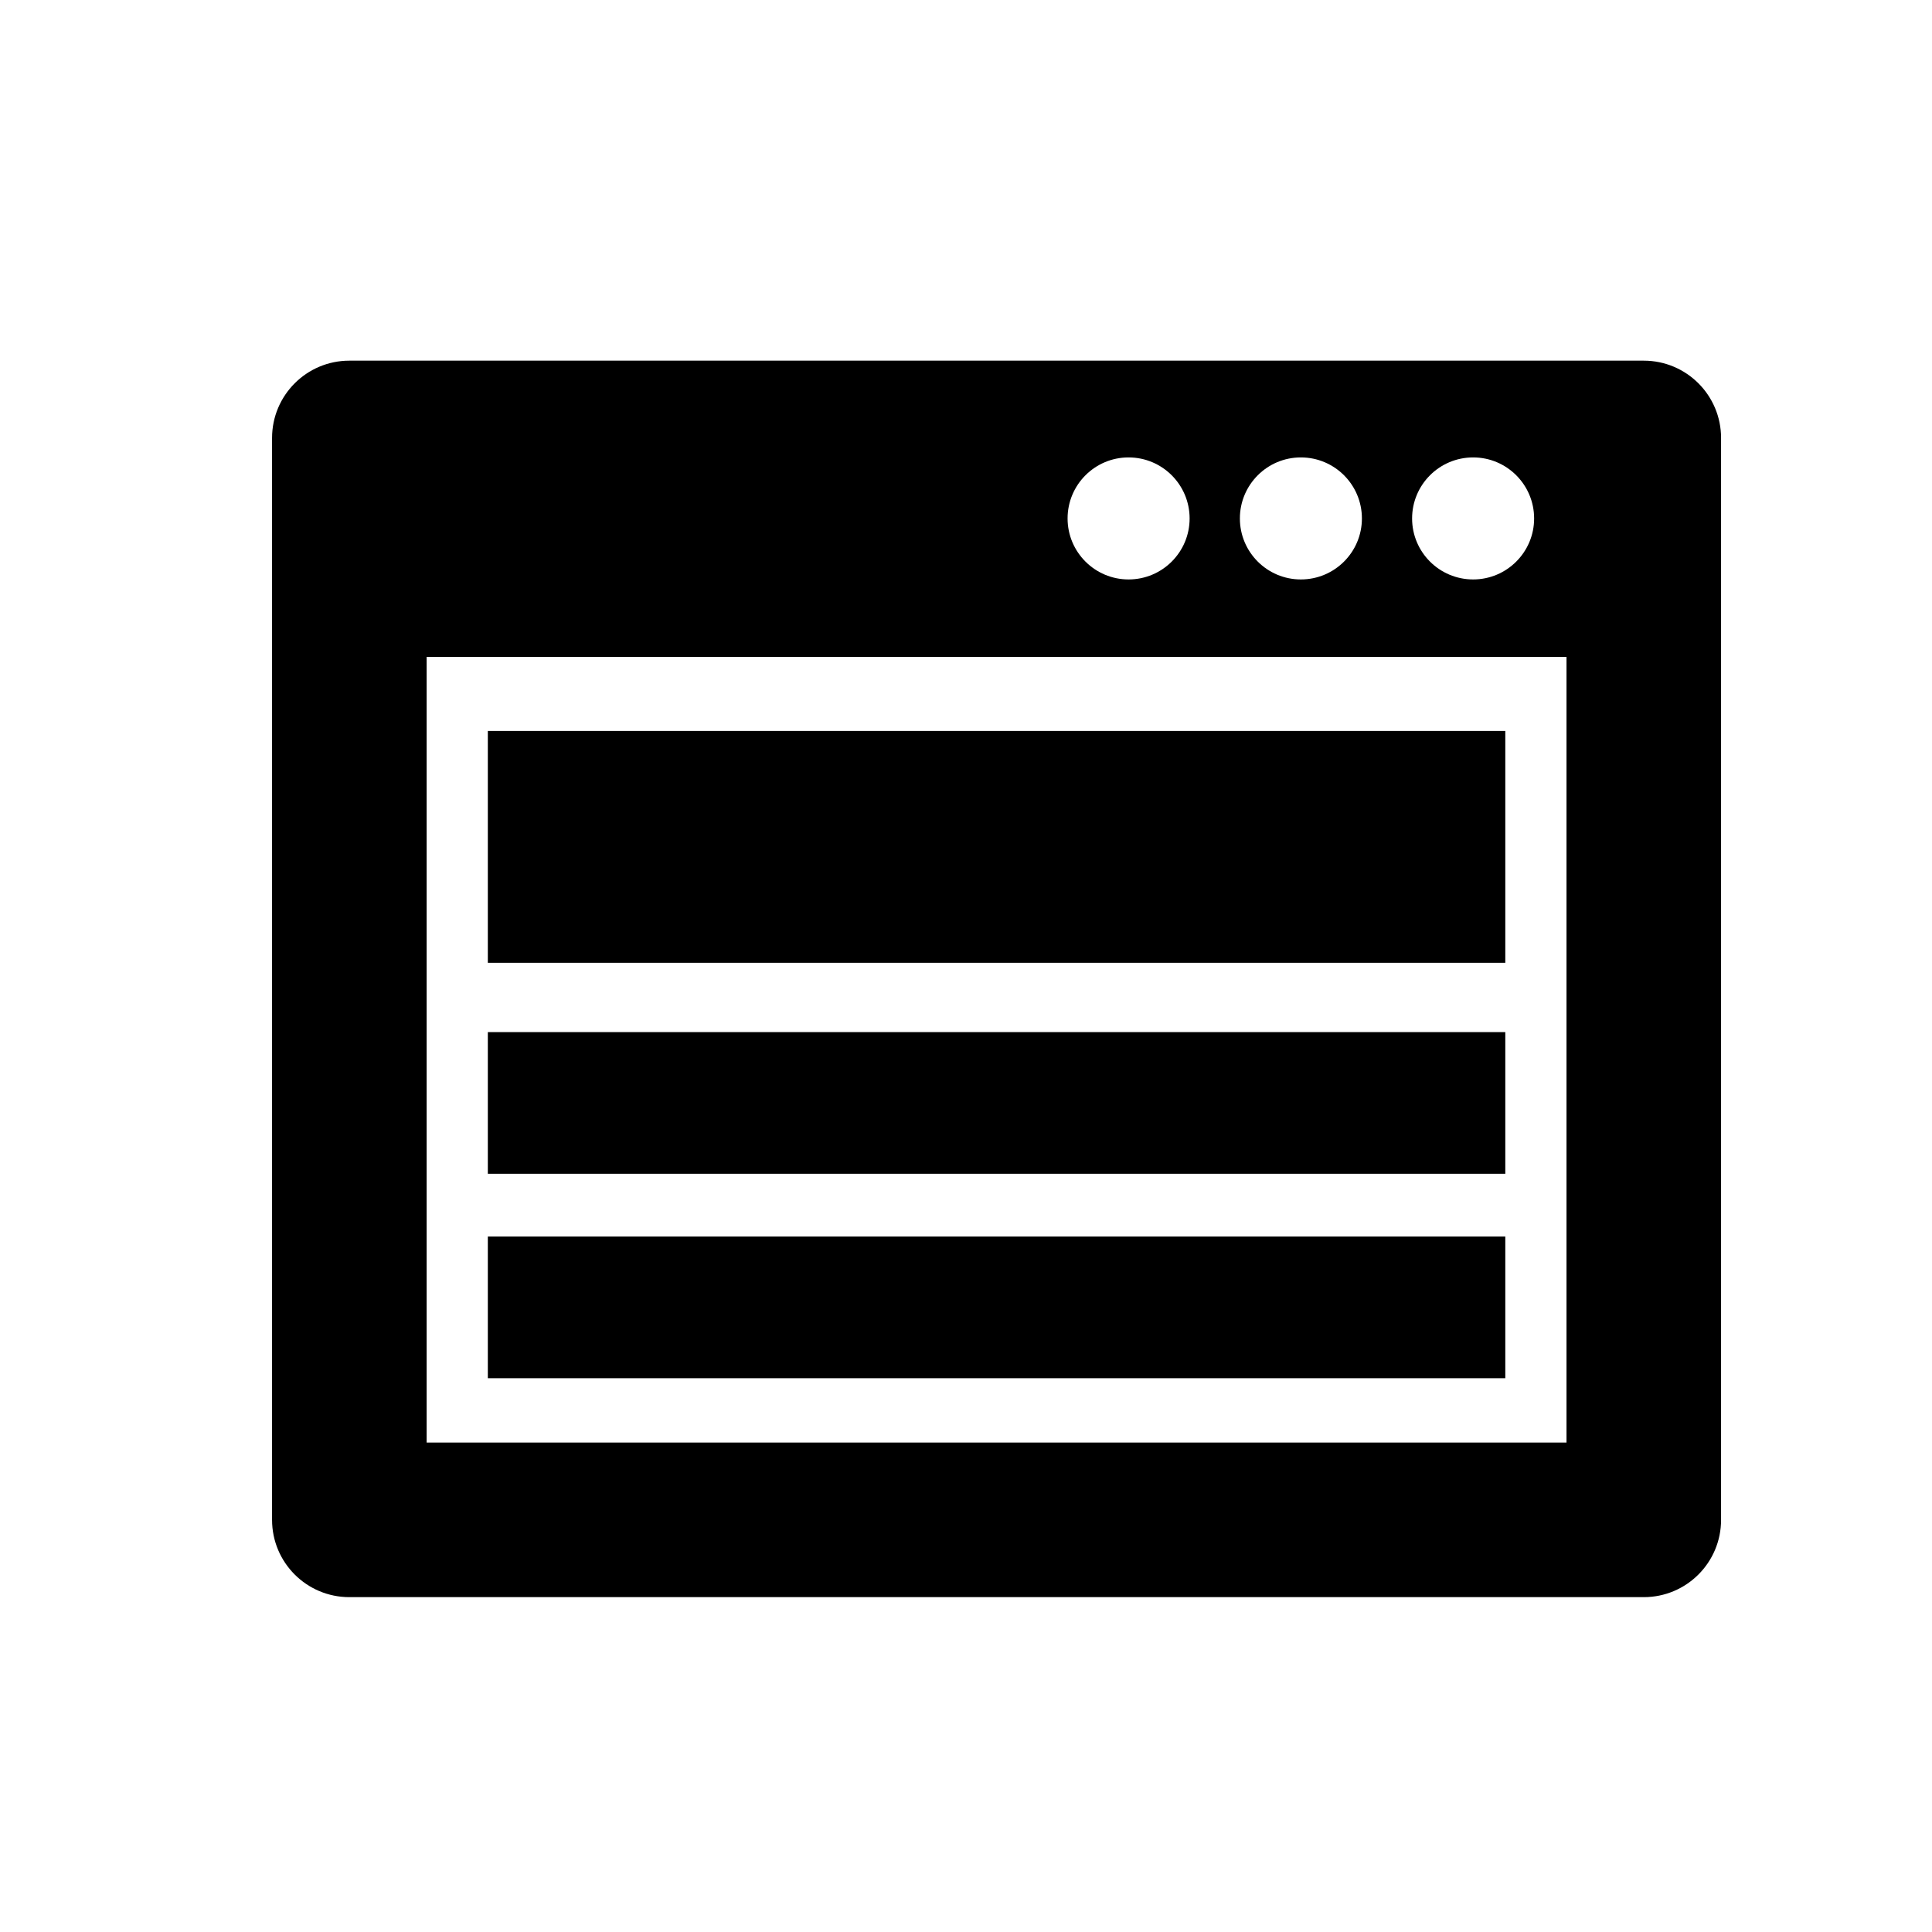<?xml version="1.0" encoding="utf-8"?>
<!-- Generator: Adobe Illustrator 16.0.0, SVG Export Plug-In . SVG Version: 6.00 Build 0)  -->
<!DOCTYPE svg PUBLIC "-//W3C//DTD SVG 1.1//EN" "http://www.w3.org/Graphics/SVG/1.1/DTD/svg11.dtd">
<svg version="1.1" id="Layer_1" xmlns="http://www.w3.org/2000/svg" xmlns:xlink="http://www.w3.org/1999/xlink" x="0px" y="0px"
	 width="50px" height="50px" viewBox="244.5 244.5 50 50" enable-background="new 244.5 244.5 50 50" xml:space="preserve">
<path d="M287.041,253.834h-33.5c-1.105,0-2,0.896-2,2v28c0,1.105,0.895,2,2,2h33.5c1.104,0,2-0.895,2-2v-28
	C289.041,254.73,288.145,253.834,287.041,253.834z M282.625,256.338c0.871,0,1.578,0.707,1.578,1.58
	c0,0.871-0.707,1.578-1.578,1.578c-0.873,0-1.58-0.707-1.58-1.578C281.045,257.045,281.752,256.338,282.625,256.338z
	 M278.166,256.338c0.873,0,1.58,0.707,1.58,1.58c0,0.871-0.707,1.578-1.58,1.578c-0.871,0-1.578-0.707-1.578-1.578
	C276.588,257.045,277.295,256.338,278.166,256.338z M273.707,256.338c0.873,0,1.58,0.707,1.58,1.58c0,0.871-0.707,1.578-1.58,1.578
	c-0.871,0-1.578-0.707-1.578-1.578C272.129,257.045,272.836,256.338,273.707,256.338z M285.041,281.834h-29.5V261.5h29.5V281.834z
	 M283.457,269.418h-26.332v-6h26.332V269.418z M283.457,274.877h-26.332v-3.666h26.332V274.877z M283.457,280.168h-26.332v-3.666
	h26.332V280.168z"/>
</svg>

